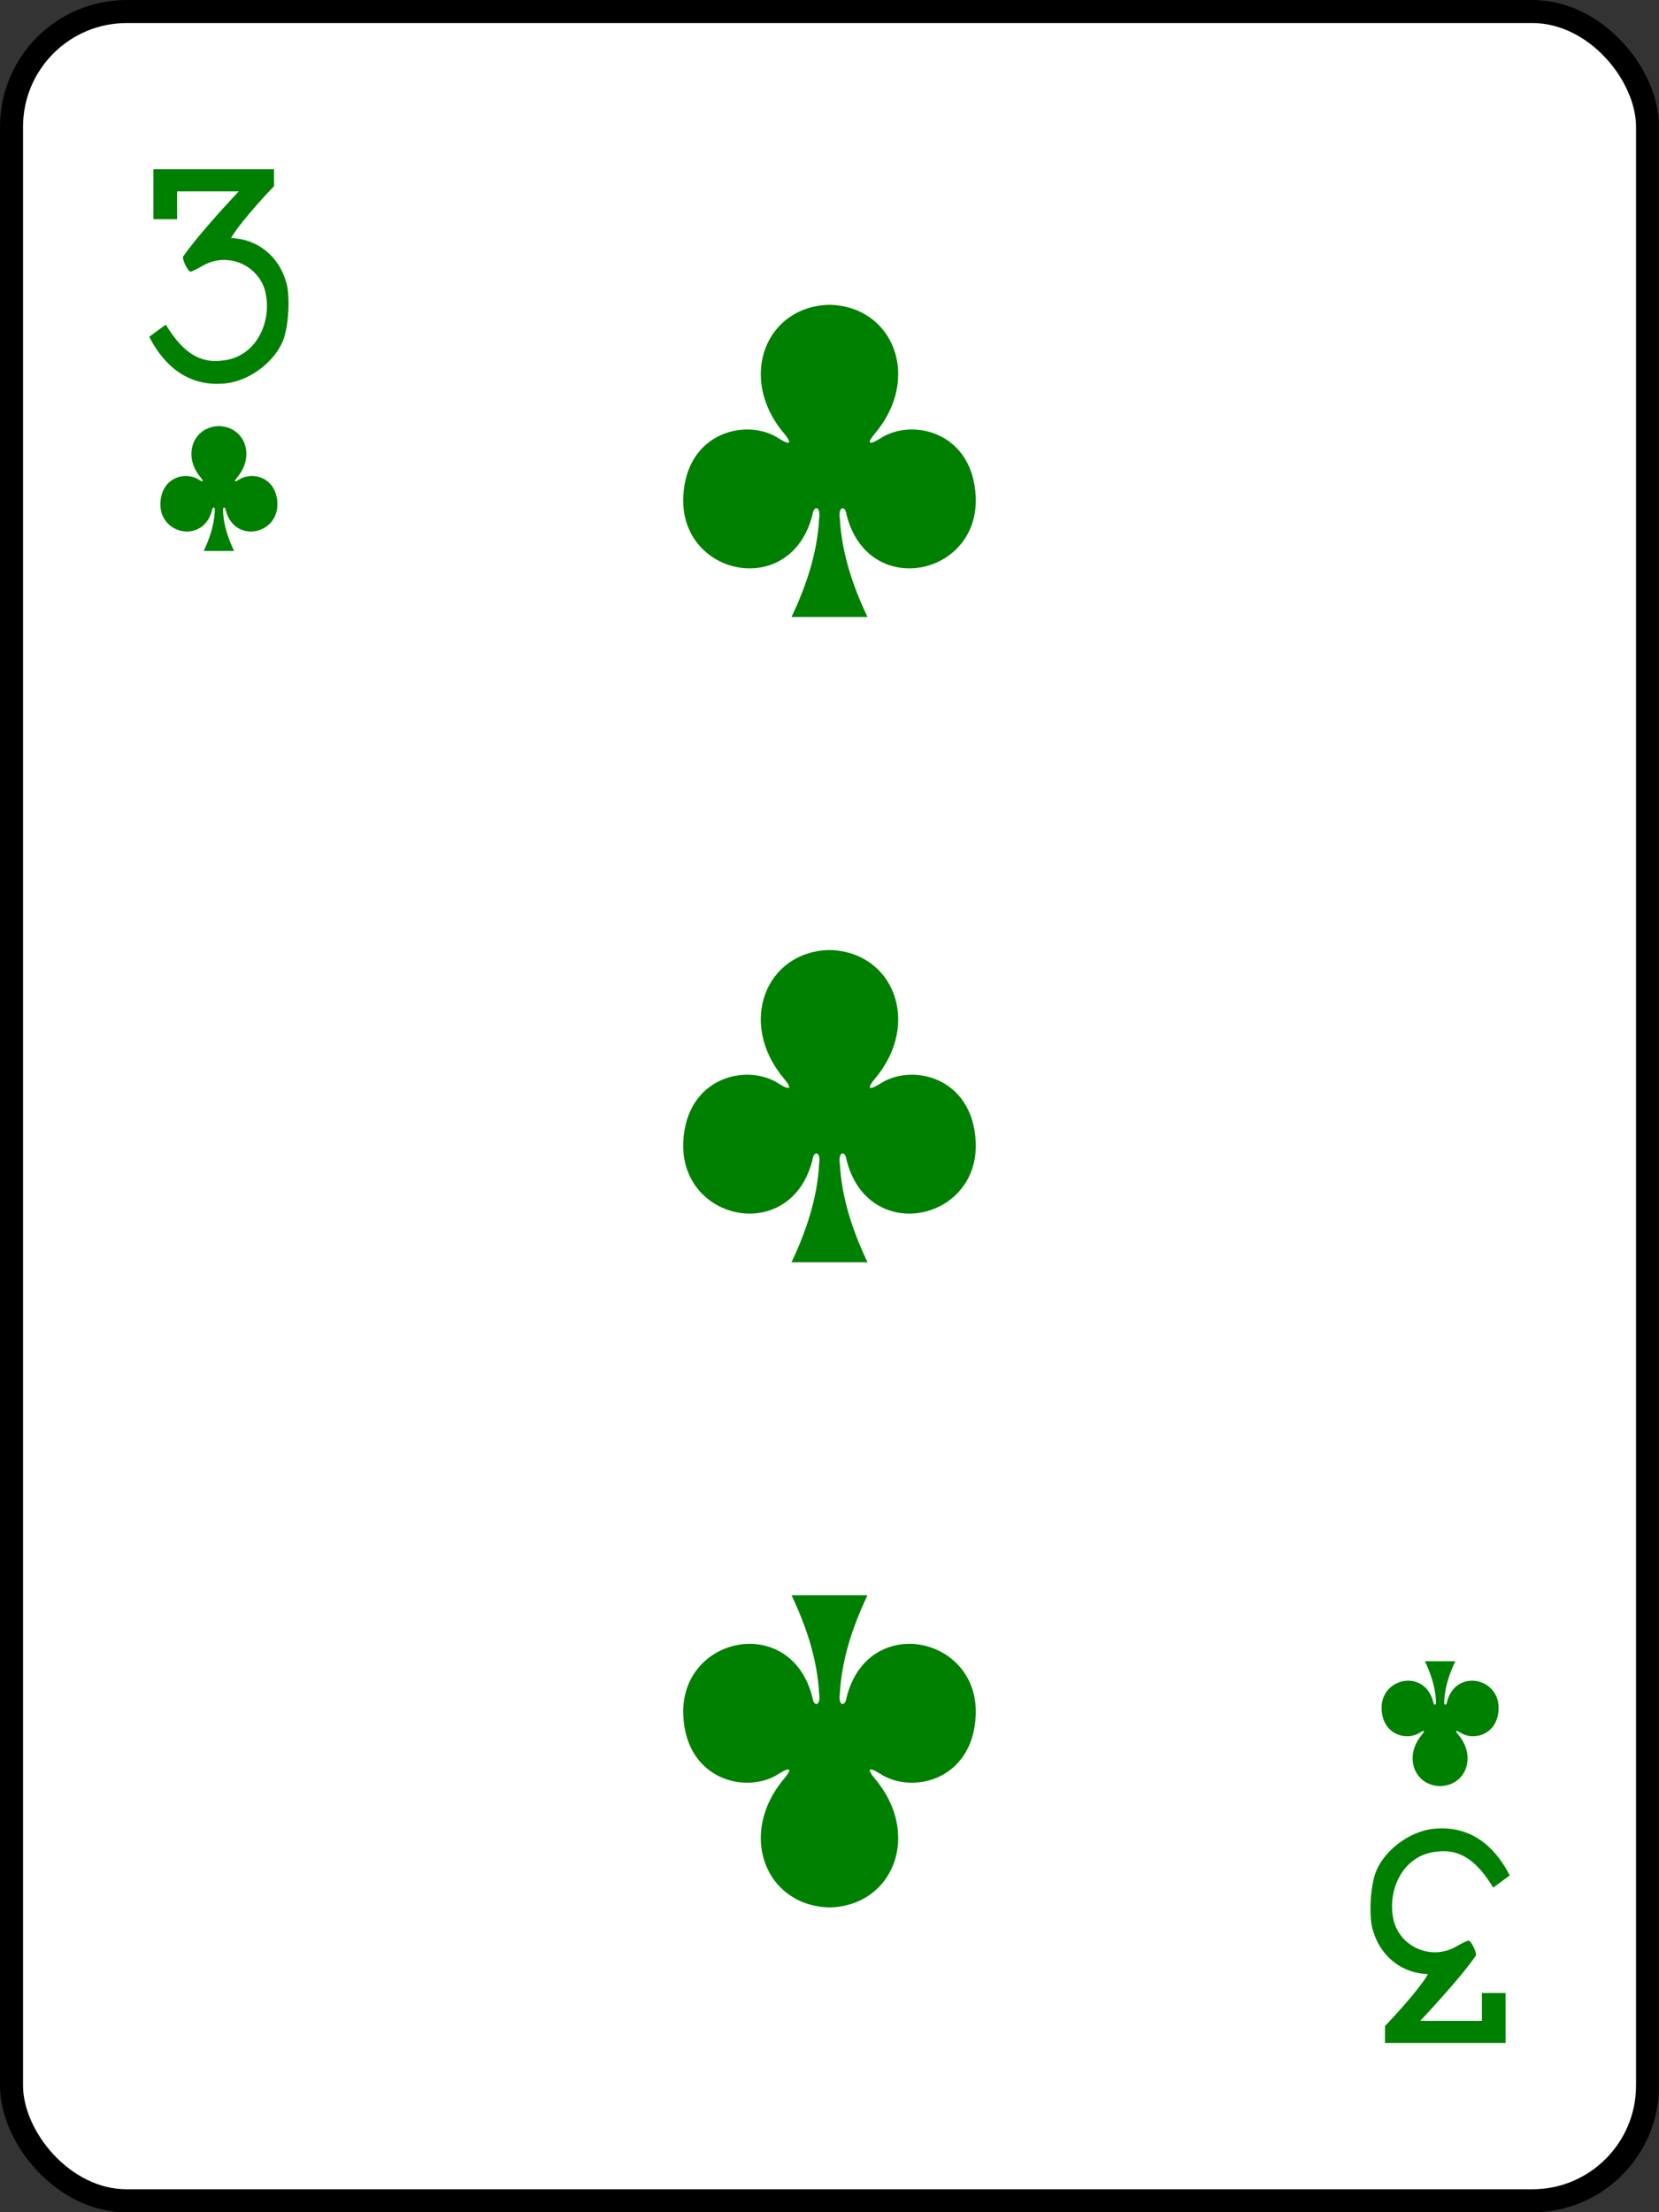 ﻿<?xml version="1.0" encoding="utf-8" standalone="yes"?>
<svg xmlns="http://www.w3.org/2000/svg" width="480px" height="640px" version="1.1">
  <rect width="100%" height="100%" fill="#333333" stroke="none"/>
  <rect width="71" height="95" rx="5" ry="5" x="0.5" y="0.5" style="fill:#ffffff;stroke:#000000;stroke-width:1" transform="matrix(6.667,0,0,6.667,0,0)" />
  <g style="fill:#008000">
    <path d="m 43.182,97.434 l 4.78,-3.516 c 4.148,6.755 8.788,11.205 15.885,10.441 c 10.648,-0.732 15.061,-11.894 12.833,-20.305 c -2.155,-7.546 -10.973,-11.222 -17.983,-7.199 c -1.655,0.953 -3.251,1.732 -3.563,1.732 c -0.735,0 -2.4,-3.311 -2.172,-4.321 c 4.705,-6.871 16.13,-18.908 16.13,-18.908 l -17.85,0 l 0,8.061 l -6.851,0 l 0,-14.464 l 34.887,0 l 0,4.907 c 0,0 -9.347,9.694 -12.436,15.003 c 7.608,0.278 13.74,5.1 15.941,12.722 c 1.284,4.013 0.709,13.193 -0.973,17.149 c -2.808,6.595 -10.479,11.946 -17.492,12.254 c -11.773,0.791 -18.019,-7.457 -21.137,-13.557 z" />
    <path d="m 436.818,542.566 l -4.78,3.516 c -4.148,-6.755 -8.788,-11.205 -15.885,-10.441 c -10.648,0.732 -15.061,11.894 -12.833,20.305 c 2.155,7.546 10.973,11.222 17.983,7.199 c 1.655,-0.953 3.251,-1.732 3.563,-1.732 c 0.735,0 2.4,3.311 2.172,4.321 c -4.705,6.871 -16.13,18.908 -16.13,18.908 l 17.85,0 l 0,-8.061 l 6.851,0 l 0,14.464 l -34.887,0 l 0,-4.907 c 0,0 9.347,-9.694 12.436,-15.003 c -7.608,-0.278 -13.74,-5.1 -15.941,-12.722 c -1.284,-4.013 -0.709,-13.193 0.973,-17.149 c 2.808,-6.595 10.479,-11.946 17.492,-12.254 c 11.773,-0.791 18.019,7.457 21.137,13.557 z" />
    <path d="m 63.33,123.271 c -7.389,0.16 -10.703,8.469 -5.23,14.921 c 0.794,0.941 0.876,1.481 -0.578,0.577 c -3.684,-2.461 -10.749,-0.843 -11.111,6.68 c -0.447,9.269 12.521,11.94 14.956,2.084 c 0.129,-1.04 0.975,-1.016 0.771,0.46 c -0.222,4.006 -1.475,7.751 -3.197,11.403 c 2.902,0 6.146,0 8.784,0 c -1.722,-3.652 -2.975,-7.396 -3.197,-11.403 c -0.204,-1.476 0.642,-1.5 0.771,-0.46 c 2.435,9.856 15.403,7.186 14.956,-2.084 c -0.362,-7.523 -7.427,-9.14 -11.111,-6.68 c -1.454,0.904 -1.372,0.364 -0.578,-0.577 c 5.472,-6.452 2.159,-14.761 -5.23,-14.921 c 0,-0 0,0 -0.008,0 z" />
    <path d="m 416.67,516.729 c 7.389,-0.16 10.703,-8.469 5.23,-14.921 c -0.794,-0.941 -0.876,-1.481 0.578,-0.577 c 3.684,2.461 10.749,0.843 11.111,-6.68 c 0.447,-9.269 -12.521,-11.94 -14.956,-2.084 c -0.129,1.04 -0.975,1.016 -0.771,-0.46 c 0.222,-4.006 1.475,-7.751 3.197,-11.403 c -2.902,0 -6.146,0 -8.784,0 c 1.722,3.652 2.975,7.396 3.197,11.403 c 0.204,1.476 -0.642,1.5 -0.771,0.46 c -2.435,-9.856 -15.403,-7.186 -14.956,2.084 c 0.362,7.523 7.427,9.14 11.111,6.68 c 1.454,-0.904 1.372,-0.364 0.578,0.577 c -5.472,6.452 -2.159,14.761 5.23,14.921 c 0,0 0,-0 0.008,0 z" />
    <path d="m 239.993,88.178 c -18.473,0.401 -26.756,21.173 -13.075,37.304 c 1.984,2.353 2.189,3.703 -1.445,1.443 c -9.211,-6.152 -26.873,-2.108 -27.778,16.699 c -1.117,23.173 31.302,29.85 37.39,5.209 c 0.321,-2.6 2.437,-2.54 1.927,1.15 c -0.555,10.016 -3.687,19.377 -7.992,28.506 c 7.256,0 15.364,0 21.961,0 c -4.305,-9.129 -7.437,-18.49 -7.992,-28.506 c -0.51,-3.69 1.605,-3.75 1.927,-1.15 c 6.087,24.641 38.507,17.964 37.39,-5.209 c -0.904,-18.807 -18.566,-22.851 -27.778,-16.699 c -3.634,2.26 -3.429,0.91 -1.445,-1.443 c 13.681,-16.131 5.398,-36.903 -13.075,-37.304 c 0,-0 0,0 -0.019,0 z" />
    <path d="m 239.993,274.844 c -18.473,0.401 -26.756,21.173 -13.075,37.304 c 1.984,2.353 2.189,3.703 -1.445,1.443 c -9.211,-6.152 -26.873,-2.108 -27.778,16.699 c -1.117,23.173 31.302,29.85 37.39,5.209 c 0.321,-2.6 2.437,-2.54 1.927,1.15 c -0.555,10.016 -3.687,19.377 -7.992,28.506 c 7.256,0 15.364,0 21.961,0 c -4.305,-9.129 -7.437,-18.49 -7.992,-28.506 c -0.51,-3.69 1.605,-3.75 1.927,-1.15 c 6.087,24.641 38.507,17.964 37.39,-5.209 c -0.904,-18.807 -18.566,-22.851 -27.778,-16.699 c -3.634,2.26 -3.429,0.91 -1.445,-1.443 c 13.681,-16.131 5.398,-36.903 -13.075,-37.304 c 0,-0 0,0 -0.019,0 z" />
    <path d="m 239.993,551.822 c -18.473,-0.401 -26.756,-21.173 -13.075,-37.304 c 1.984,-2.353 2.189,-3.703 -1.445,-1.443 c -9.211,6.152 -26.873,2.108 -27.778,-16.699 c -1.117,-23.173 31.302,-29.85 37.39,-5.209 c 0.321,2.6 2.437,2.54 1.927,-1.15 c -0.555,-10.016 -3.687,-19.377 -7.992,-28.506 c 7.256,0 15.364,0 21.961,0 c -4.305,9.129 -7.437,18.49 -7.992,28.506 c -0.51,3.69 1.605,3.75 1.927,1.15 c 6.087,-24.641 38.507,-17.964 37.39,5.209 c -0.904,18.807 -18.566,22.851 -27.778,16.699 c -3.634,-2.26 -3.429,-0.91 -1.445,1.443 c 13.681,16.131 5.398,36.903 -13.075,37.304 c 0,0 0,-0 -0.019,0 z" />
  </g>
</svg>
